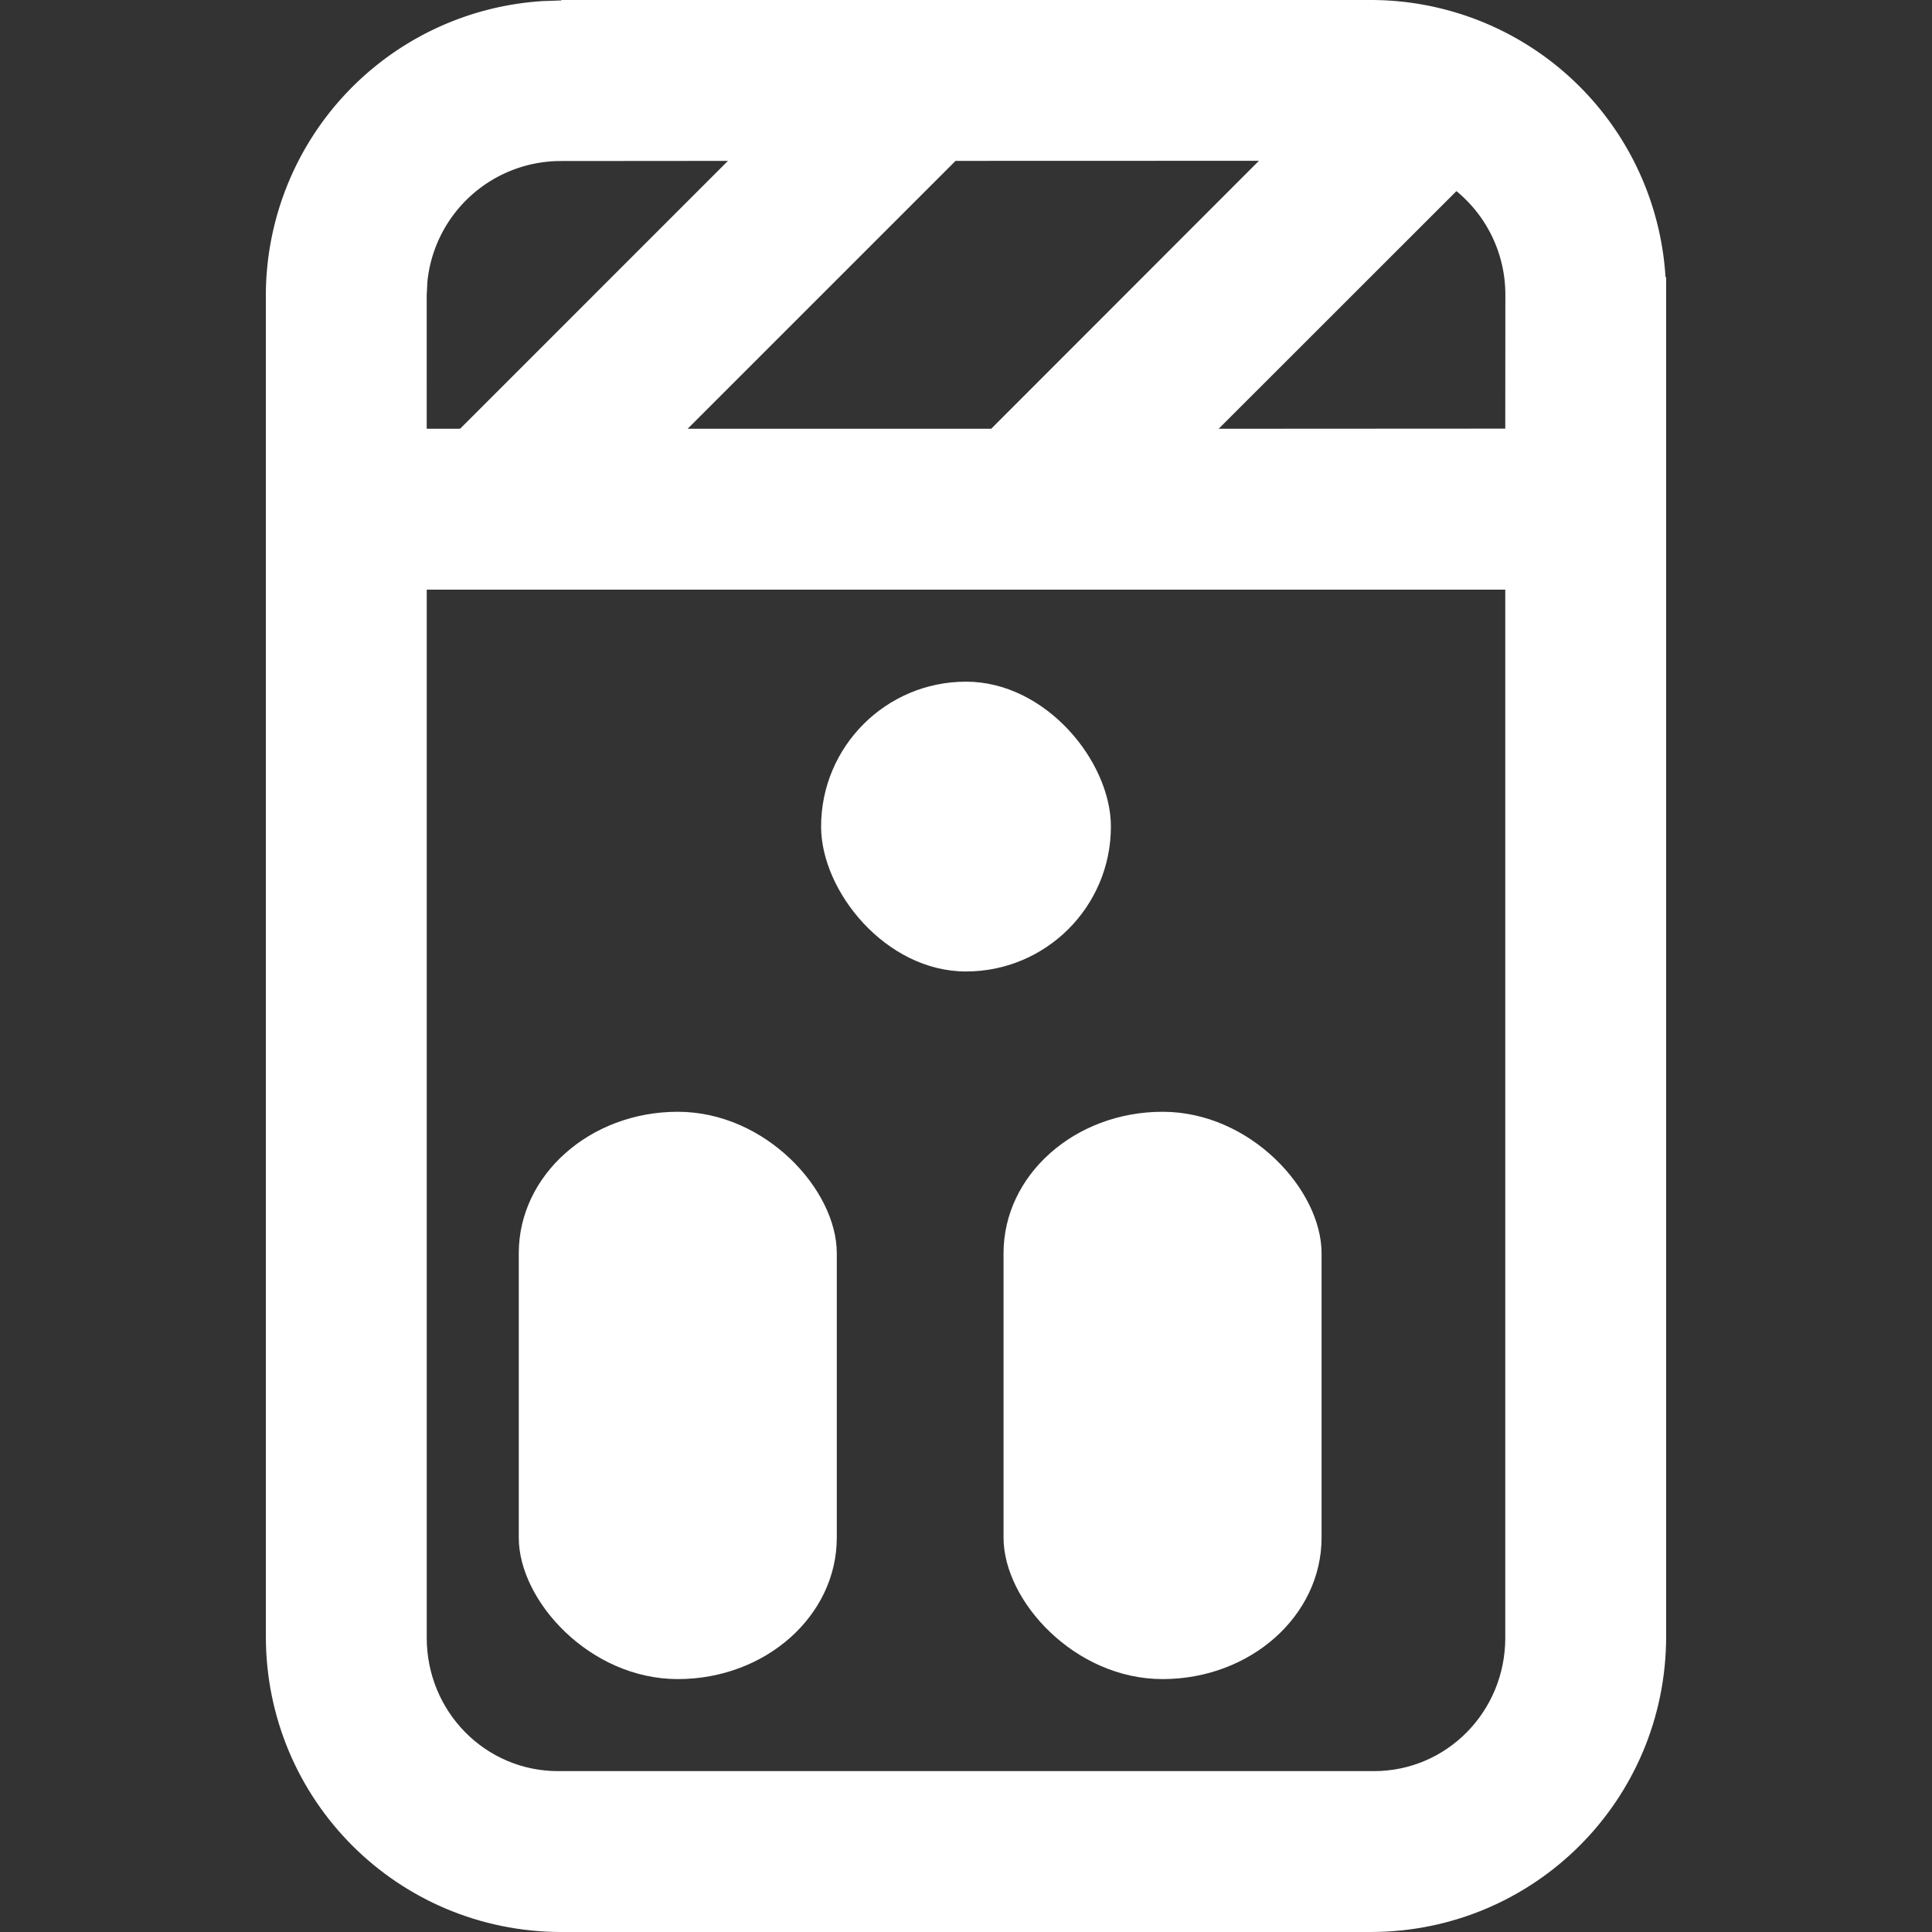 <?xml version="1.0" encoding="UTF-8" standalone="no"?>
<!-- Created with Inkscape (http://www.inkscape.org/) -->

<svg
   width="210mm"
   height="210mm"
   viewBox="0 0 210 210"
   version="1.1"
   id="svg5"
   inkscape:version="1.1.1 (3bf5ae0d25, 2021-09-20)"
   sodipodi:docname="Spay_Vertz_unselected.svg"
   xmlns:inkscape="http://www.inkscape.org/namespaces/inkscape"
   xmlns:sodipodi="http://sodipodi.sourceforge.net/DTD/sodipodi-0.dtd"
   xmlns="http://www.w3.org/2000/svg"
   xmlns:svg="http://www.w3.org/2000/svg">
  <rect x="0" y="0" width="210" height="210" fill="#333333" stroke="none"/>
  <sodipodi:namedview
     id="namedview7"
     pagecolor="#505050"
     bordercolor="#eeeeee"
     borderopacity="1"
     inkscape:pageshadow="0"
     inkscape:pageopacity="0"
     inkscape:pagecheckerboard="0"
     inkscape:document-units="mm"
     showgrid="false"
     height="210mm"
     inkscape:zoom="0.9"
     inkscape:cx="396.66667"
     inkscape:cy="396.11111"
     inkscape:window-width="1920"
     inkscape:window-height="1005"
     inkscape:window-x="-9"
     inkscape:window-y="-9"
     inkscape:window-maximized="1"
     inkscape:current-layer="layer1"
     showguides="true"
     inkscape:guide-bbox="true" />
  <defs
     id="defs2" />
  <g
     inkscape:label="Layer 1"
     inkscape:groupmode="layer"
     id="layer1">
    <g
       id="g890">
      <g
         id="g870">
        <rect
           style="fill:#ffffff;fill-opacity:1;fill-rule:evenodd;stroke:#000000;stroke-width:0;stroke-linecap:round;stroke-linejoin:round;stroke-miterlimit:0;stroke-dasharray:none;paint-order:stroke fill markers"
           id="rect2819-4-0"
           width="34.568"
           height="61.664"
           x="56.388"
           y="120.845"
           rx="17.284"
           ry="15.373" />
        <rect
           style="fill:#ffffff;fill-opacity:1;fill-rule:evenodd;stroke:#000000;stroke-width:0;stroke-linecap:round;stroke-linejoin:round;stroke-miterlimit:0;stroke-dasharray:none;paint-order:stroke fill markers"
           id="rect2819-5-2-7"
           width="34.568"
           height="61.664"
           x="109.081"
           y="120.845"
           rx="17.284"
           ry="15.373" />
      </g>
      <g
         id="g880">
        <g
           id="g874">
          <path
             id="rect1562-3-3-7"
             style="fill:#ffffff;fill-opacity:1;fill-rule:evenodd;stroke-width:0;stroke-linecap:round;stroke-linejoin:round"
             d="M 61.02,-8.4726841e-6 V 0.049 h -0.039 L 59.019,0.117 A 32.084,32.084 0 0 0 28.897,32.145 v 23.171 c 0,4.861 3.913,8.774 8.775,8.774 h 0.848 v 5.85e-4 H 171.685 v -5.85e-4 h 0.643 c 4.861,0 8.775,-3.913 8.775,-8.774 V 30.122 h -0.07 A 32.084,32.084 0 0 0 156.991,1.013 32.084,32.084 0 0 0 149.002,-8.4726841e-6 Z M 136.842,17.477 107.699,46.643 74.715,46.637 103.865,17.487 Z m -57.724,0.011 -0.002,0.009 -29.153,29.153 -3.581,0.006 -0.001,-14.577 0.078,-1.494 A 14.584,14.584 0 0 1 60.957,17.503 Z m 79.19,3.286 a 14.56,14.56 0 0 1 5.318,11.268 l -0.01,14.562 -31.168,0.017 z" />
          <path
             id="rect1562-3-3"
             style="fill:#ffffff;fill-opacity:1;fill-rule:evenodd;stroke-width:0;stroke-linecap:round;stroke-linejoin:round"
             d="m 38.315,46.604 v 5.85e-4 h -0.643 c -4.861,0 -8.775,3.913 -8.775,8.774 v 122.477 c 0,17.801 14.326,32.132 32.123,32.145 h 87.96 c 17.798,-0.012 32.123,-14.344 32.123,-32.145 V 55.378 c 0,-4.861 -3.913,-8.774 -8.775,-8.774 h -0.848 v -5.85e-4 z m 8.07,17.487 H 163.616 V 178.018 h 0.002 c 0,8.031 -6.366,14.495 -14.274,14.495 H 137.039 66.056 60.659 c -7.908,0 -14.275,-6.464 -14.275,-14.495 h 5.84e-4 z" />
        </g>
        <rect
           style="fill:#ffffff;fill-opacity:1;fill-rule:evenodd;stroke-width:0;stroke-linecap:round;stroke-linejoin:round"
           id="rect859-4-8"
           width="31.5"
           height="31.5"
           x="89.25"
           y="74.095"
           rx="95.895"
           ry="31.5" />
      </g>
    </g>
  </g>
</svg>
